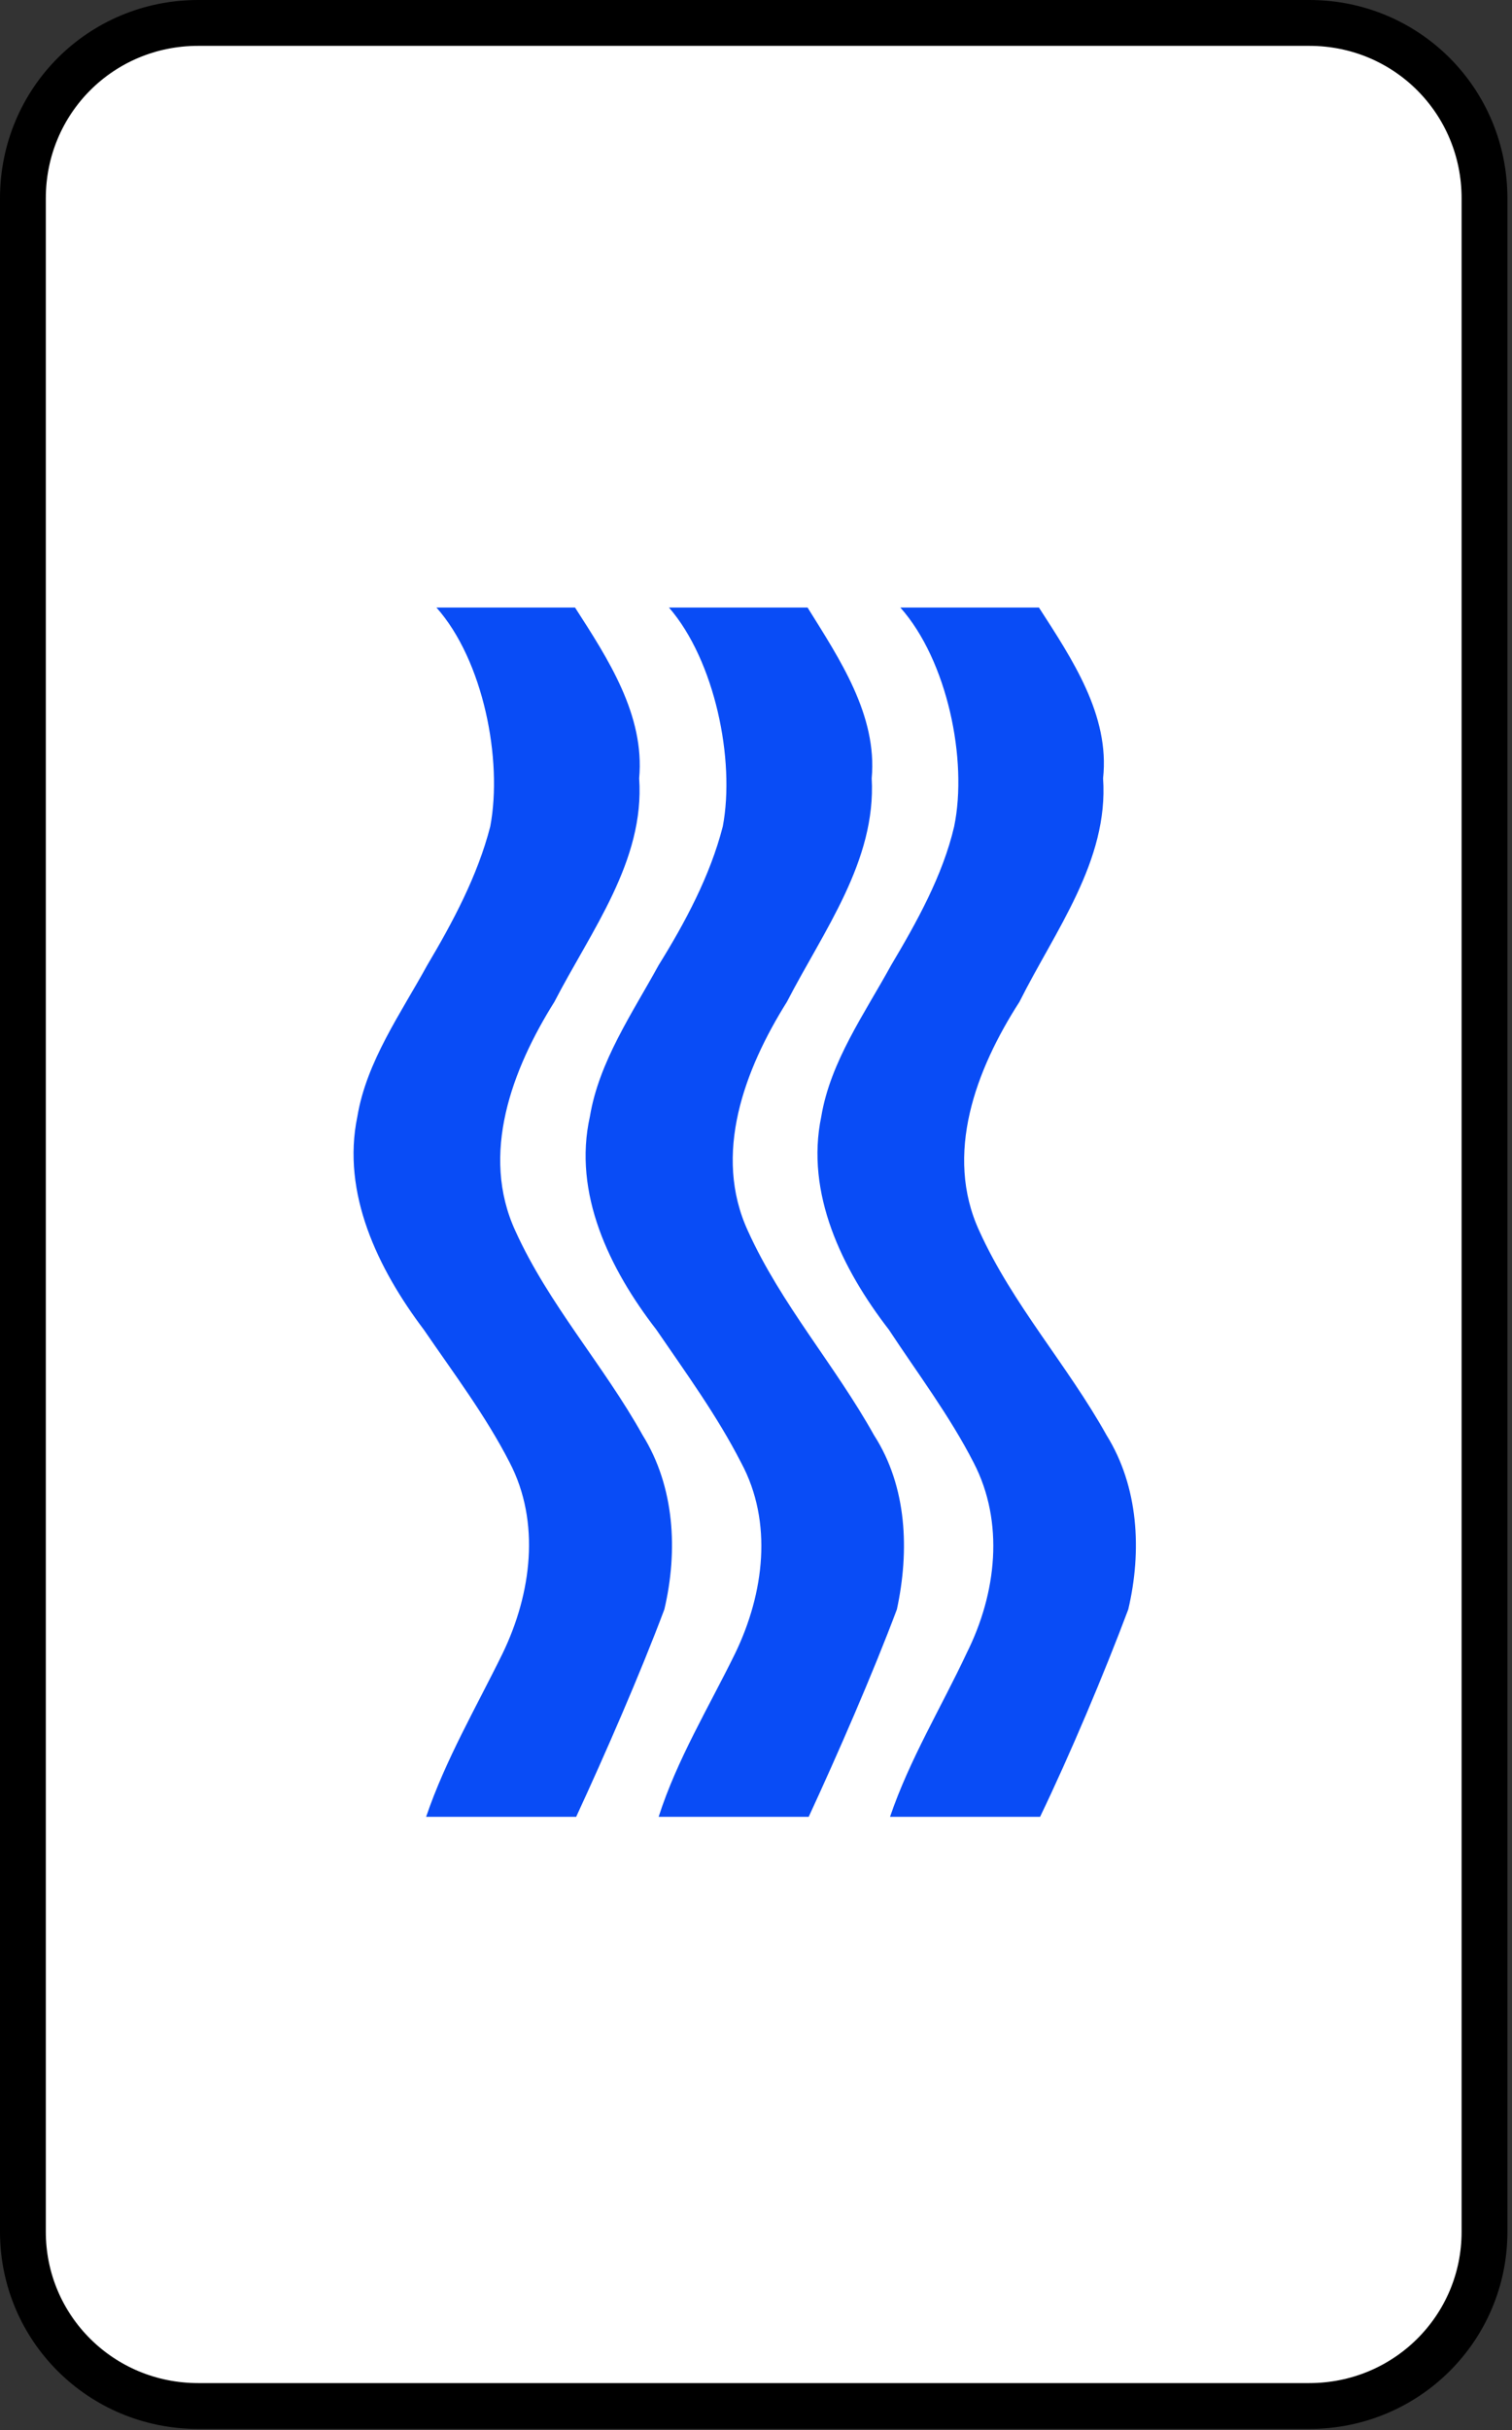 <svg version="1.2" xmlns="http://www.w3.org/2000/svg" viewBox="0 0 132 212" width="132" height="212">
	<rect x="0" y="0" width="132" height="212" fill="#333333" stroke="none"/>
	<title>Zener_Cards-svg</title>
	<style>
		.s0 { fill: #ffffff;stroke: #000000;stroke-linecap: round;stroke-linejoin: round;stroke-width: 4 } 
		.s1 { fill: #094cf6 } 
	</style>
	<g id="g1916">
		<path id="rect2081" class="s0" d="m17.3 2h97c8.5 0 15.3 6.8 15.3 15.3v177.4c0 8.4-6.8 15.2-15.3 15.2h-97c-8.5 0-15.3-6.8-15.3-15.2v-177.4c0-8.5 6.8-15.3 15.3-15.3z"/>
		<g id="g6261">
			<path id="path2161" class="s1" d="m64.2 144.2c2.5-5.2 3.3-11.4 0.5-16.6-2.1-4.1-4.8-7.8-7.4-11.6-4.1-5.3-7.3-11.9-5.8-18.6 0.8-4.8 3.7-9 6-13.2 2.3-3.7 4.5-7.8 5.6-12.1 1.1-5.8-0.7-14.5-4.7-19.1h12.1c2.8 4.5 6.1 9.4 5.6 14.9 0.4 7.2-4.2 13.3-7.4 19.5-3.7 5.9-6.5 13.3-3.4 20 2.9 6.4 7.6 11.7 11 17.8 2.9 4.5 3.1 10.1 2 15.2-2.1 5.6-5.2 12.7-7.7 18.1h-13.1c1.6-5 4.4-9.6 6.7-14.3z"/>
			<path id="path2248" class="s1" d="m43.9 144.2c2.5-5.2 3.3-11.4 0.6-16.6-2.1-4.1-4.9-7.8-7.5-11.6-4-5.3-7.2-11.9-5.8-18.6 0.8-4.8 3.8-9 6.1-13.2 2.2-3.7 4.4-7.8 5.5-12.1 1.1-5.8-0.6-14.5-4.7-19.1h12.1c2.9 4.5 6.1 9.4 5.6 14.9 0.5 7.2-4.2 13.3-7.4 19.5-3.7 5.9-6.5 13.3-3.4 20 2.9 6.4 7.7 11.7 11.1 17.8 2.8 4.5 3.1 10.1 1.9 15.2-2.1 5.6-5.2 12.7-7.7 18.1h-13.1c1.7-5 4.4-9.6 6.7-14.3z"/>
			<path id="path2250" class="s1" d="m84.4 144.2c2.6-5.2 3.3-11.4 0.6-16.6-2.1-4.1-4.9-7.8-7.4-11.6-4.1-5.3-7.3-11.9-5.9-18.6 0.8-4.8 3.8-9 6.1-13.2 2.2-3.7 4.5-7.8 5.5-12.1 1.2-5.8-0.6-14.5-4.7-19.1h12.1c2.9 4.5 6.2 9.4 5.6 14.9 0.5 7.2-4.2 13.3-7.3 19.5-3.8 5.9-6.6 13.3-3.5 20 2.9 6.4 7.7 11.7 11.1 17.8 2.8 4.5 3.1 10.1 1.9 15.2-2.1 5.6-5.1 12.7-7.7 18.1h-13.1c1.7-5 4.5-9.6 6.7-14.3z"/>
		</g>
	</g>
</svg>